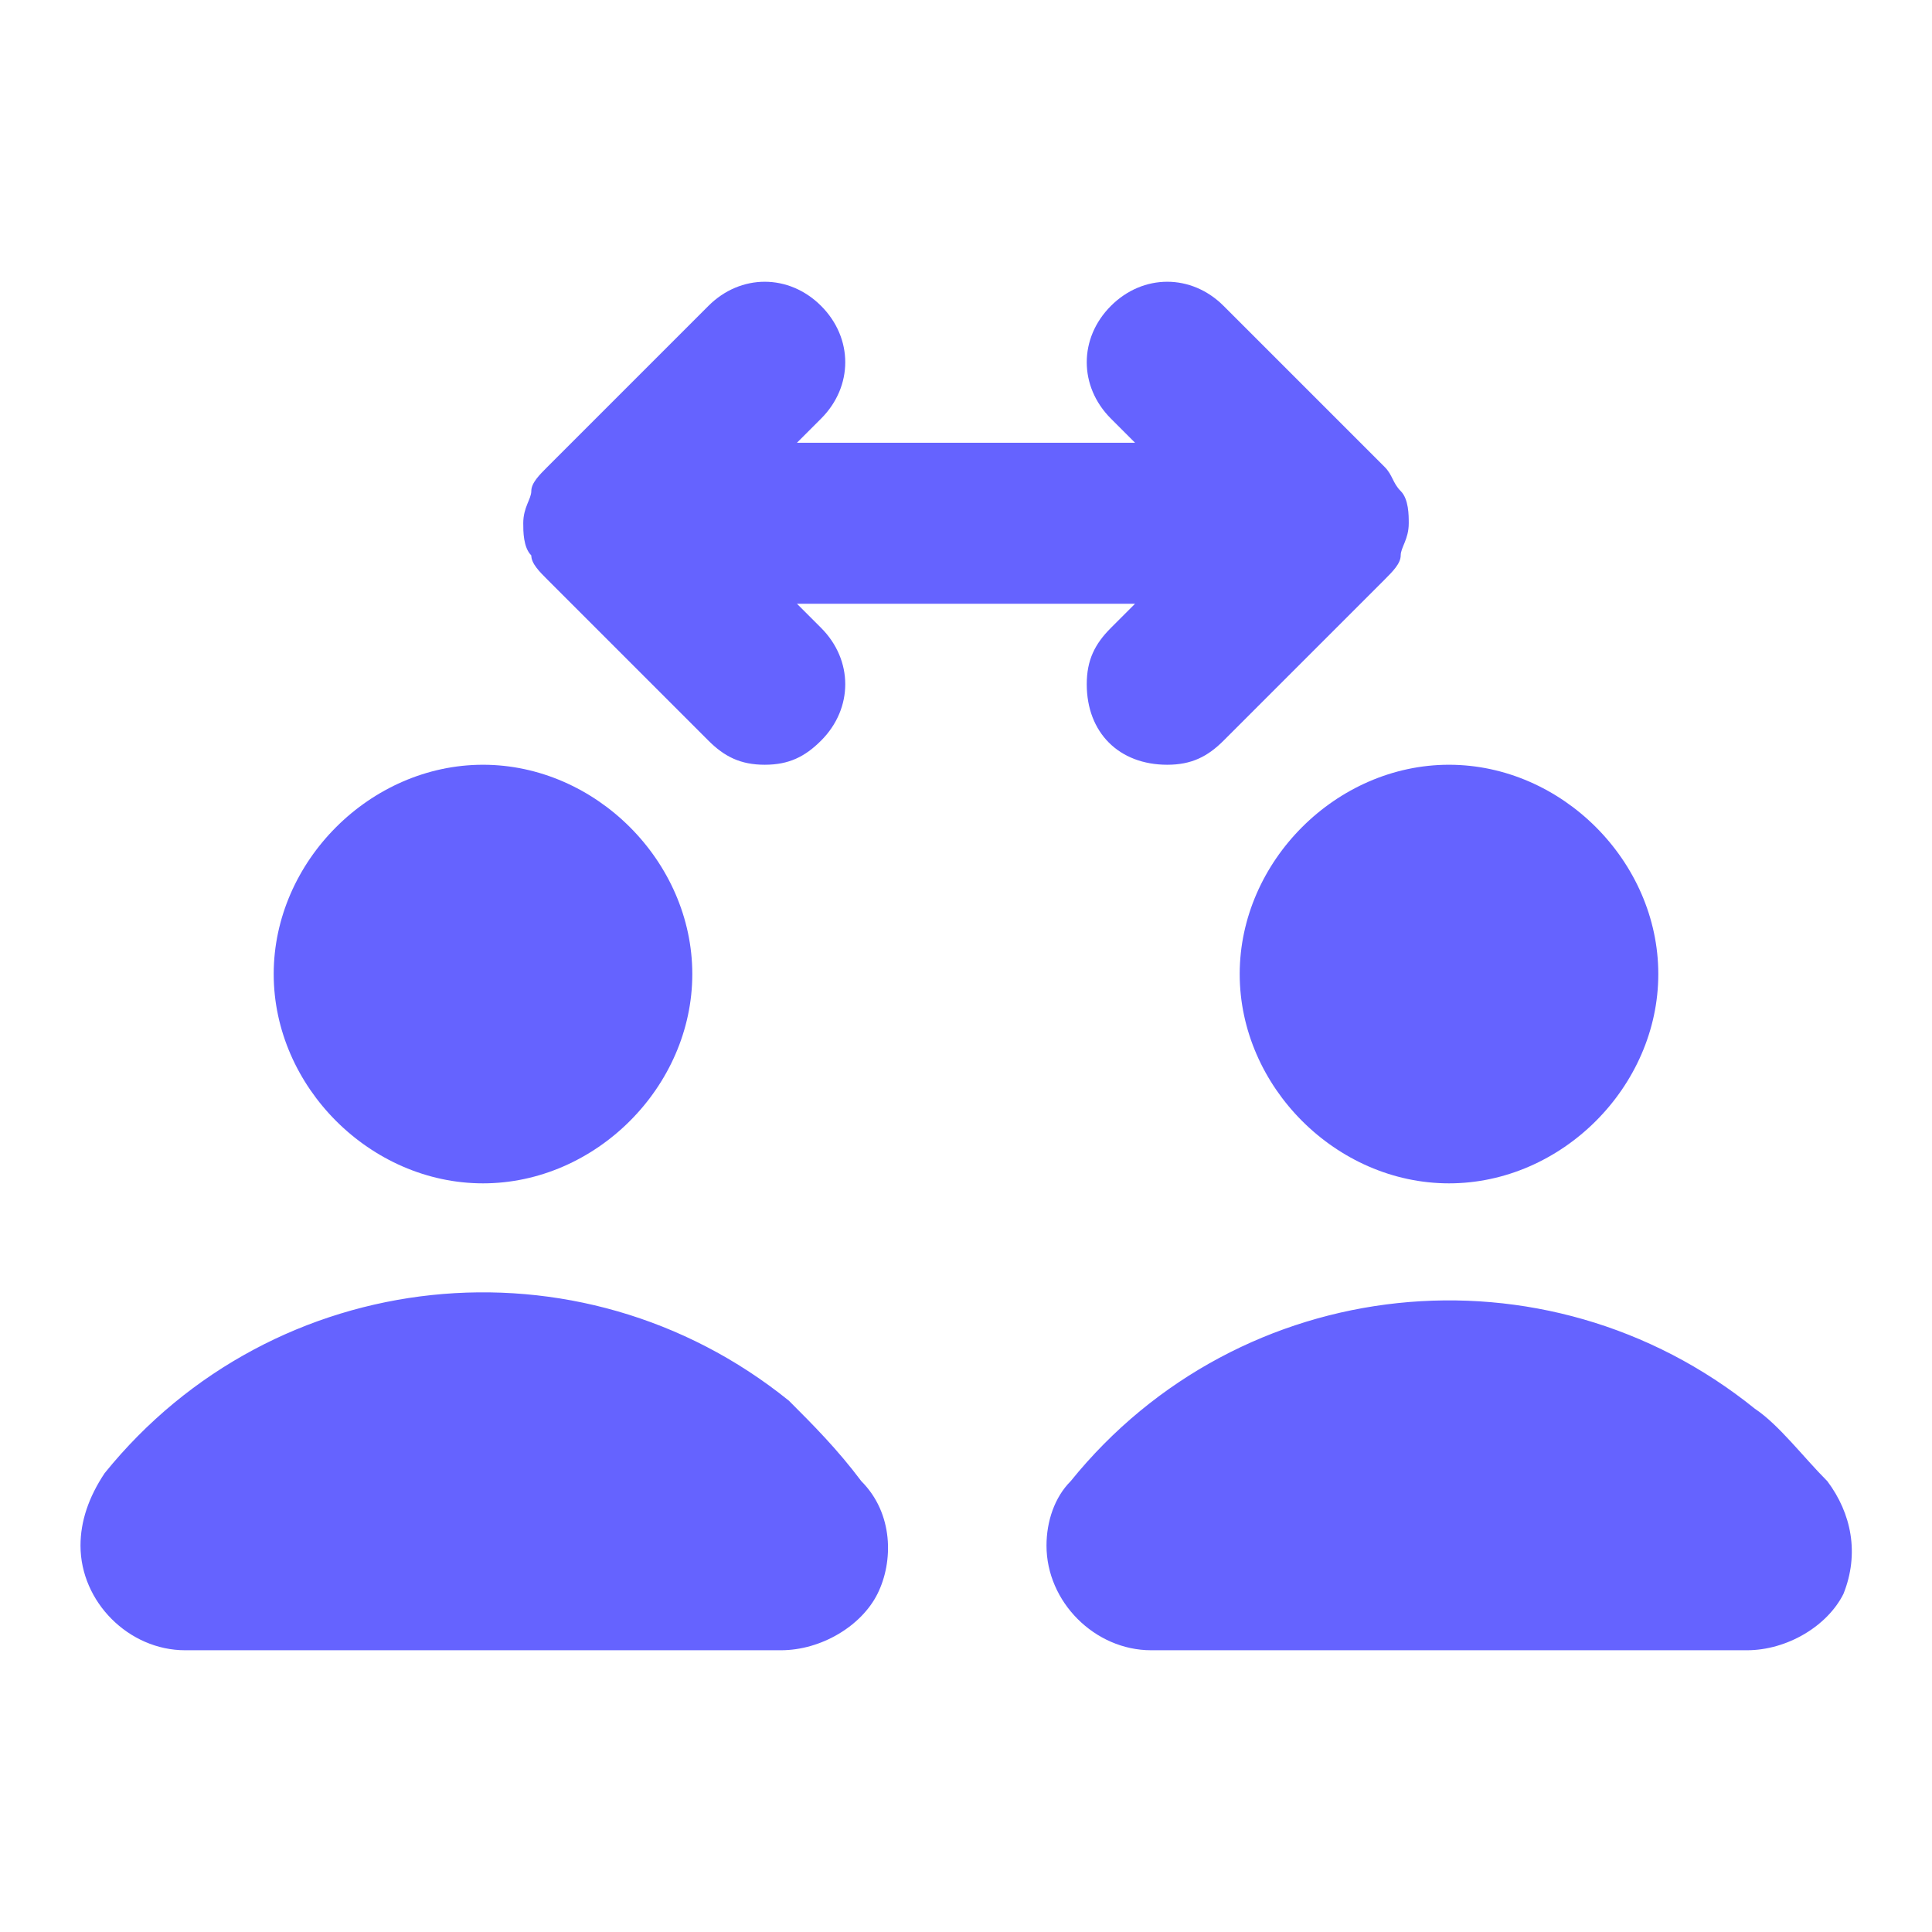 <svg xmlns="http://www.w3.org/2000/svg" enable-background="new 0 0 24 24" viewBox="0 0 24 24"><path fill="#6563ff" d="M6.6,6.9C6.6,7,6.7,7.1,6.8,7.2l2,2C9,9.4,9.2,9.5,9.5,9.5c0.3,0,0.5-0.1,0.7-0.3c0.4-0.4,0.4-1,0-1.4L9.9,7.5h4.2l-0.3,0.3c-0.2,0.2-0.3,0.4-0.3,0.7c0,0.6,0.4,1,1,1c0.3,0,0.5-0.1,0.7-0.3l2-2l0,0c0,0,0,0,0,0c0.1-0.1,0.2-0.2,0.2-0.3c0-0.1,0.1-0.2,0.1-0.4c0,0,0,0,0,0c0,0,0,0,0,0c0-0.1,0-0.3-0.1-0.4c-0.1-0.1-0.1-0.2-0.2-0.3l-2-2c-0.4-0.4-1-0.4-1.4,0c-0.4,0.4-0.4,1,0,1.4l0.3,0.3H9.9l0.3-0.3c0.4-0.4,0.4-1,0-1.4c-0.4-0.4-1-0.4-1.4,0l-2,2c0,0,0,0,0,0l0,0c0,0,0,0,0,0C6.7,5.9,6.6,6,6.6,6.1c0,0.1-0.1,0.2-0.1,0.4c0,0,0,0,0,0c0,0,0,0,0,0C6.5,6.6,6.5,6.8,6.6,6.9z M6,14.7c1.4,0,2.6-1.2,2.6-2.6c0-1.4-1.2-2.6-2.6-2.6c-1.4,0-2.6,1.2-2.6,2.6C3.4,13.5,4.6,14.7,6,14.7z M9.8,17.4c-2.6-2.1-6.4-1.7-8.5,0.9C1.1,18.6,1,18.9,1,19.2c0,0.7,0.6,1.3,1.3,1.3h7.4c0.5,0,1-0.3,1.2-0.7c0.2-0.4,0.2-1-0.2-1.4C10.4,18,10.1,17.7,9.8,17.4z M15.4,12.1c0,1.4,1.2,2.6,2.6,2.6s2.6-1.2,2.6-2.6c0-1.4-1.2-2.6-2.6-2.6C16.6,9.5,15.4,10.7,15.4,12.1z M22.7,18.4c-0.3-0.3-0.6-0.7-0.9-0.9c-2.6-2.1-6.4-1.7-8.5,0.9c-0.2,0.2-0.3,0.5-0.3,0.8c0,0.7,0.6,1.3,1.3,1.3h7.4c0.5,0,1-0.3,1.2-0.7C23.1,19.3,23,18.8,22.7,18.4z"/></svg>